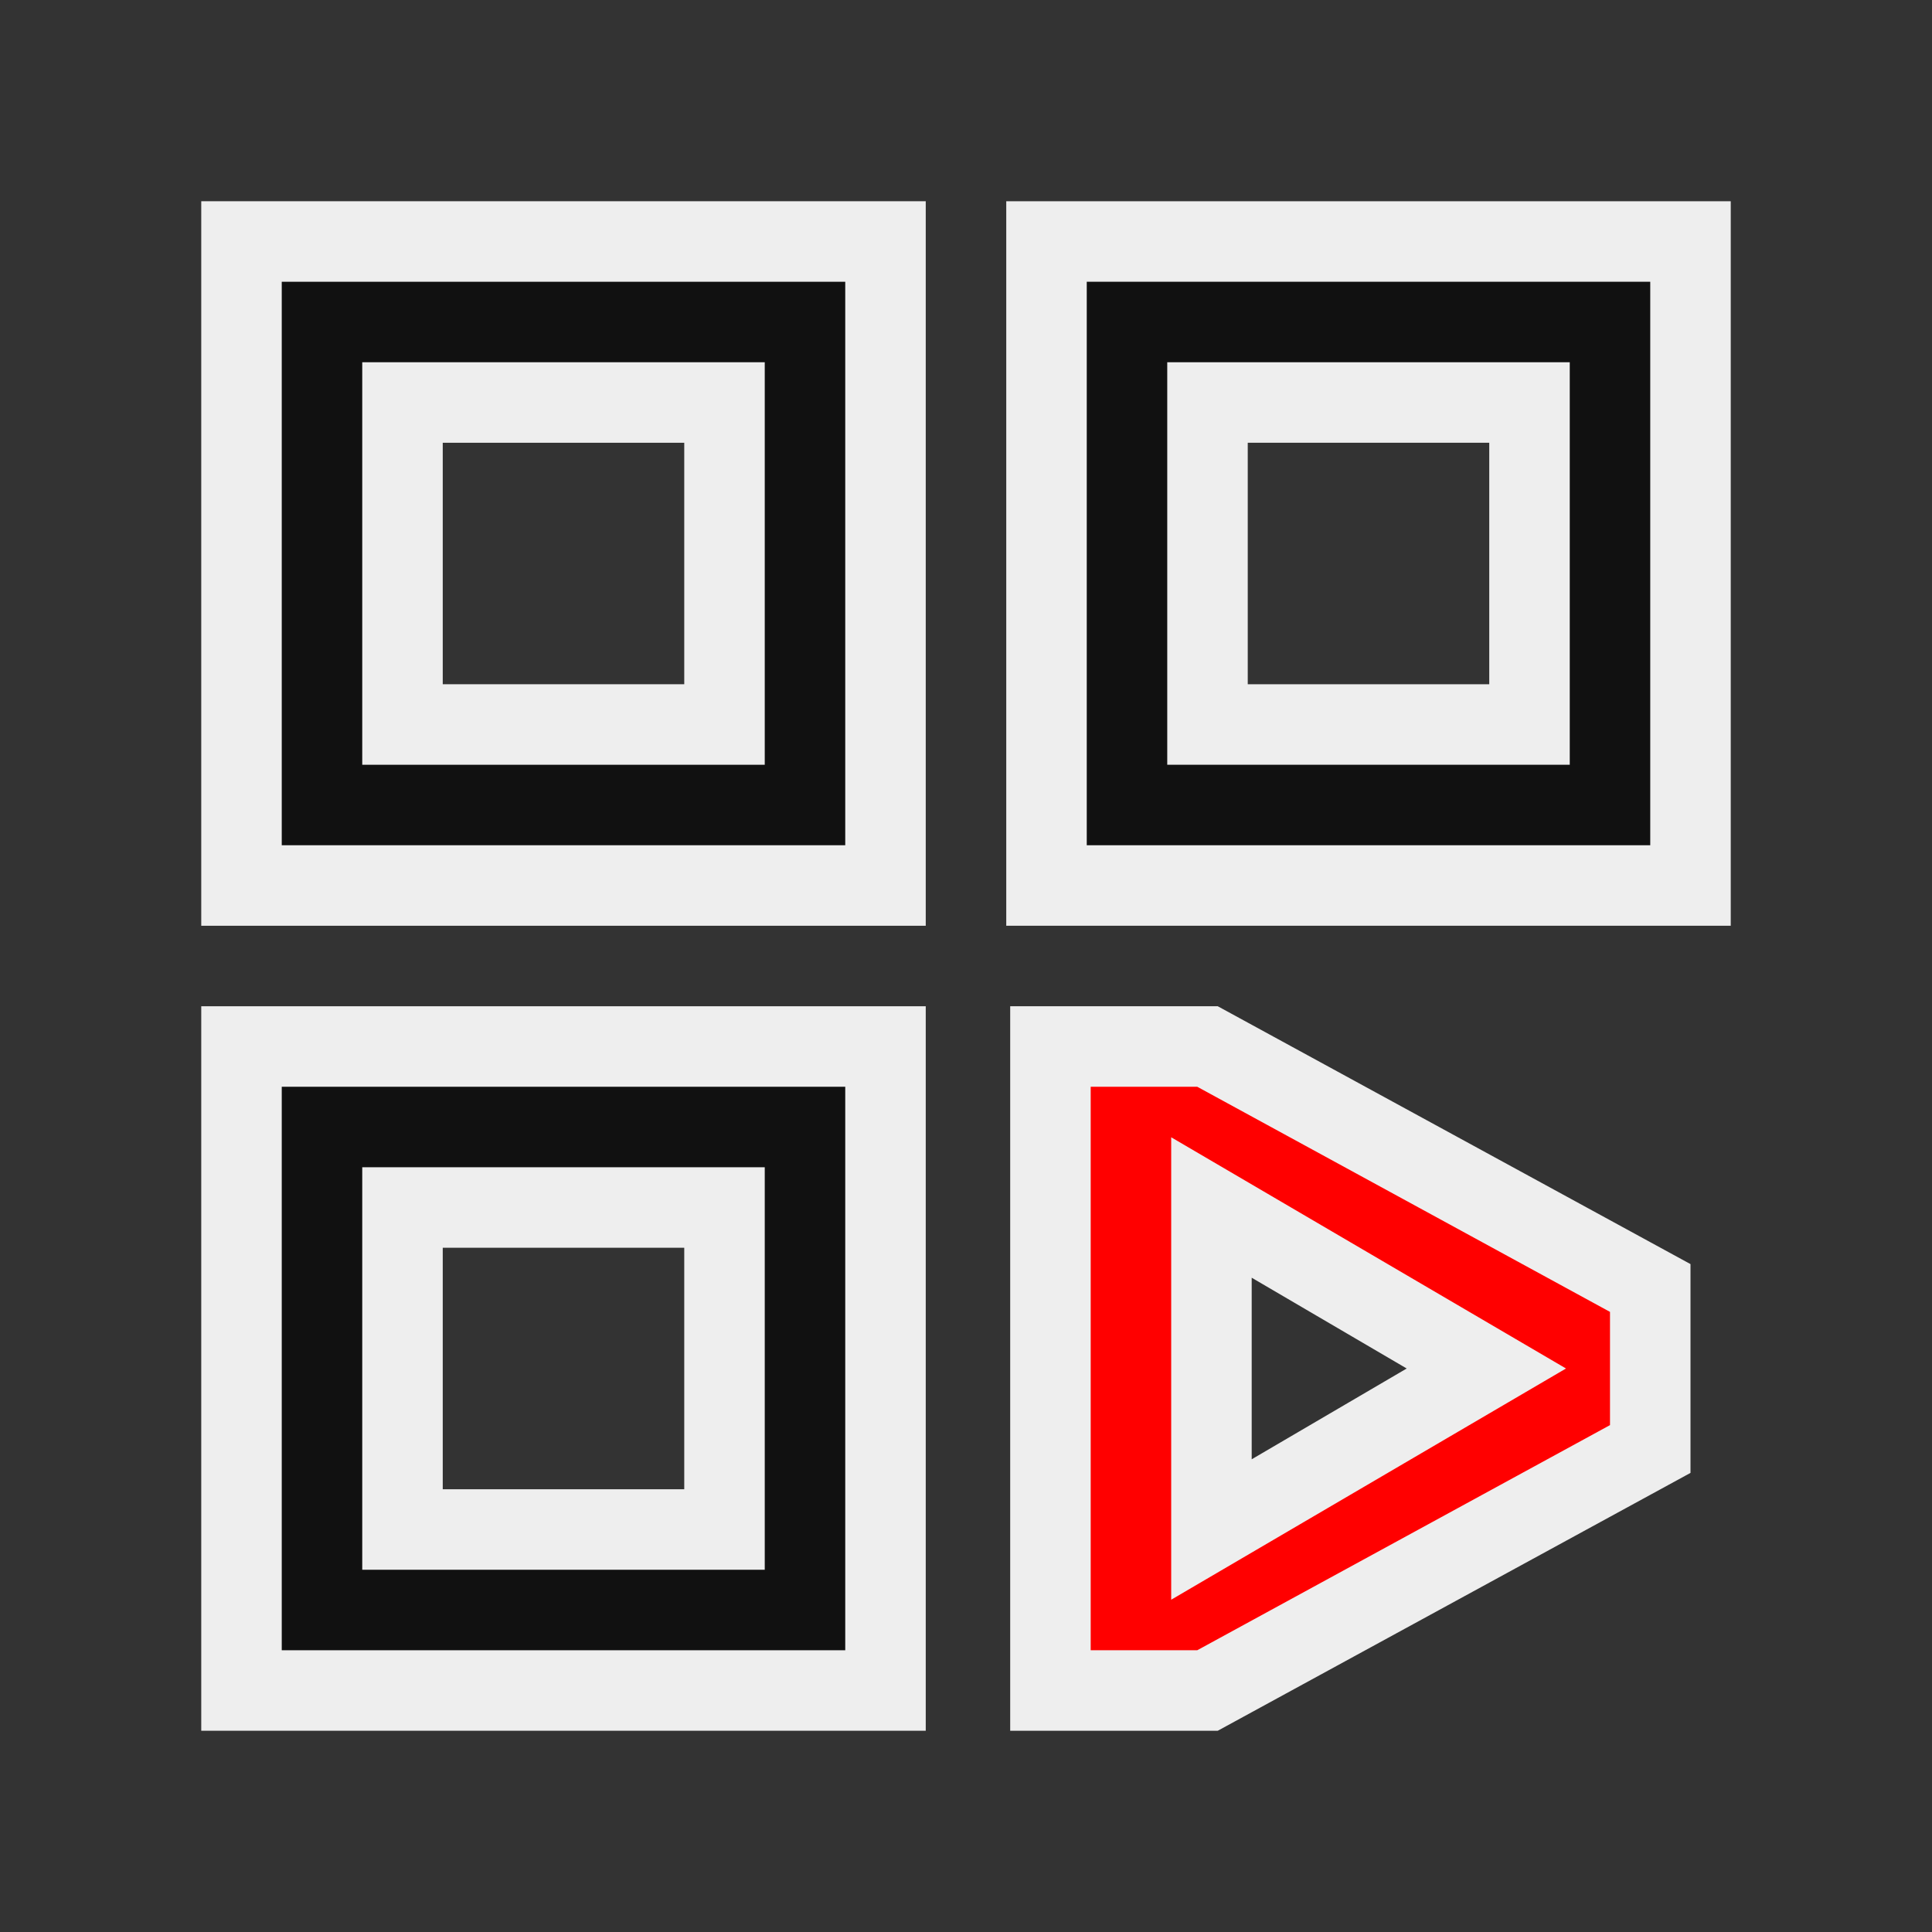 <?xml version="1.0" encoding="utf-8"?>
<svg viewBox="0 0 24 24" width="24" height="24" fill="#000000" xmlns="http://www.w3.org/2000/svg">
	<rect x="0" y="0" width="24" height="24" fill="#333333" stroke="none"/>
	<path d="M 3 11 L 11 11 L 11 3 L 3 3 L 3 11 Z M 5 5 L 9 5 L 9 9 L 5 9 L 5 5 Z" style="fill: rgb(17, 17, 17); paint-order: stroke; stroke: rgb(238, 238, 238); transform-origin: 7px 7px;" transform="matrix(0, -1, 1, 0, -0, -0)"/>
	<path d="M13,3v8h8V3H13z M19,9h-4V5h4V9z" style="fill: rgb(17, 17, 17); paint-order: stroke; stroke: rgb(238, 238, 238);" transform="matrix(1, 0, 0, 1, 3.552713678800501e-15, 1.7763568394002505e-15)"/>
	<path d="M3,21h8v-8H3V21z M5,15h4v4H5V15z" style="fill: rgb(17, 17, 17); paint-order: stroke; stroke: rgb(238, 238, 238);" transform="matrix(1, 0, 0, 1, 3.552713678800501e-15, 1.7763568394002505e-15)"/>
	<path d="M 13.049 21 L 15 21 L 20.5 18 L 20.5 16 L 15 13 L 13.049 13 L 13.049 21 Z M 15.049 15 L 18.464 17 L 15.049 19 L 15.049 15 Z" style="fill: rgb(255, 0, 0); paint-order: stroke; stroke: rgb(238, 238, 238);" transform="matrix(1, 0, 0, 1, 3.552713678800501e-15, 1.7763568394002505e-15)"/>
</svg>